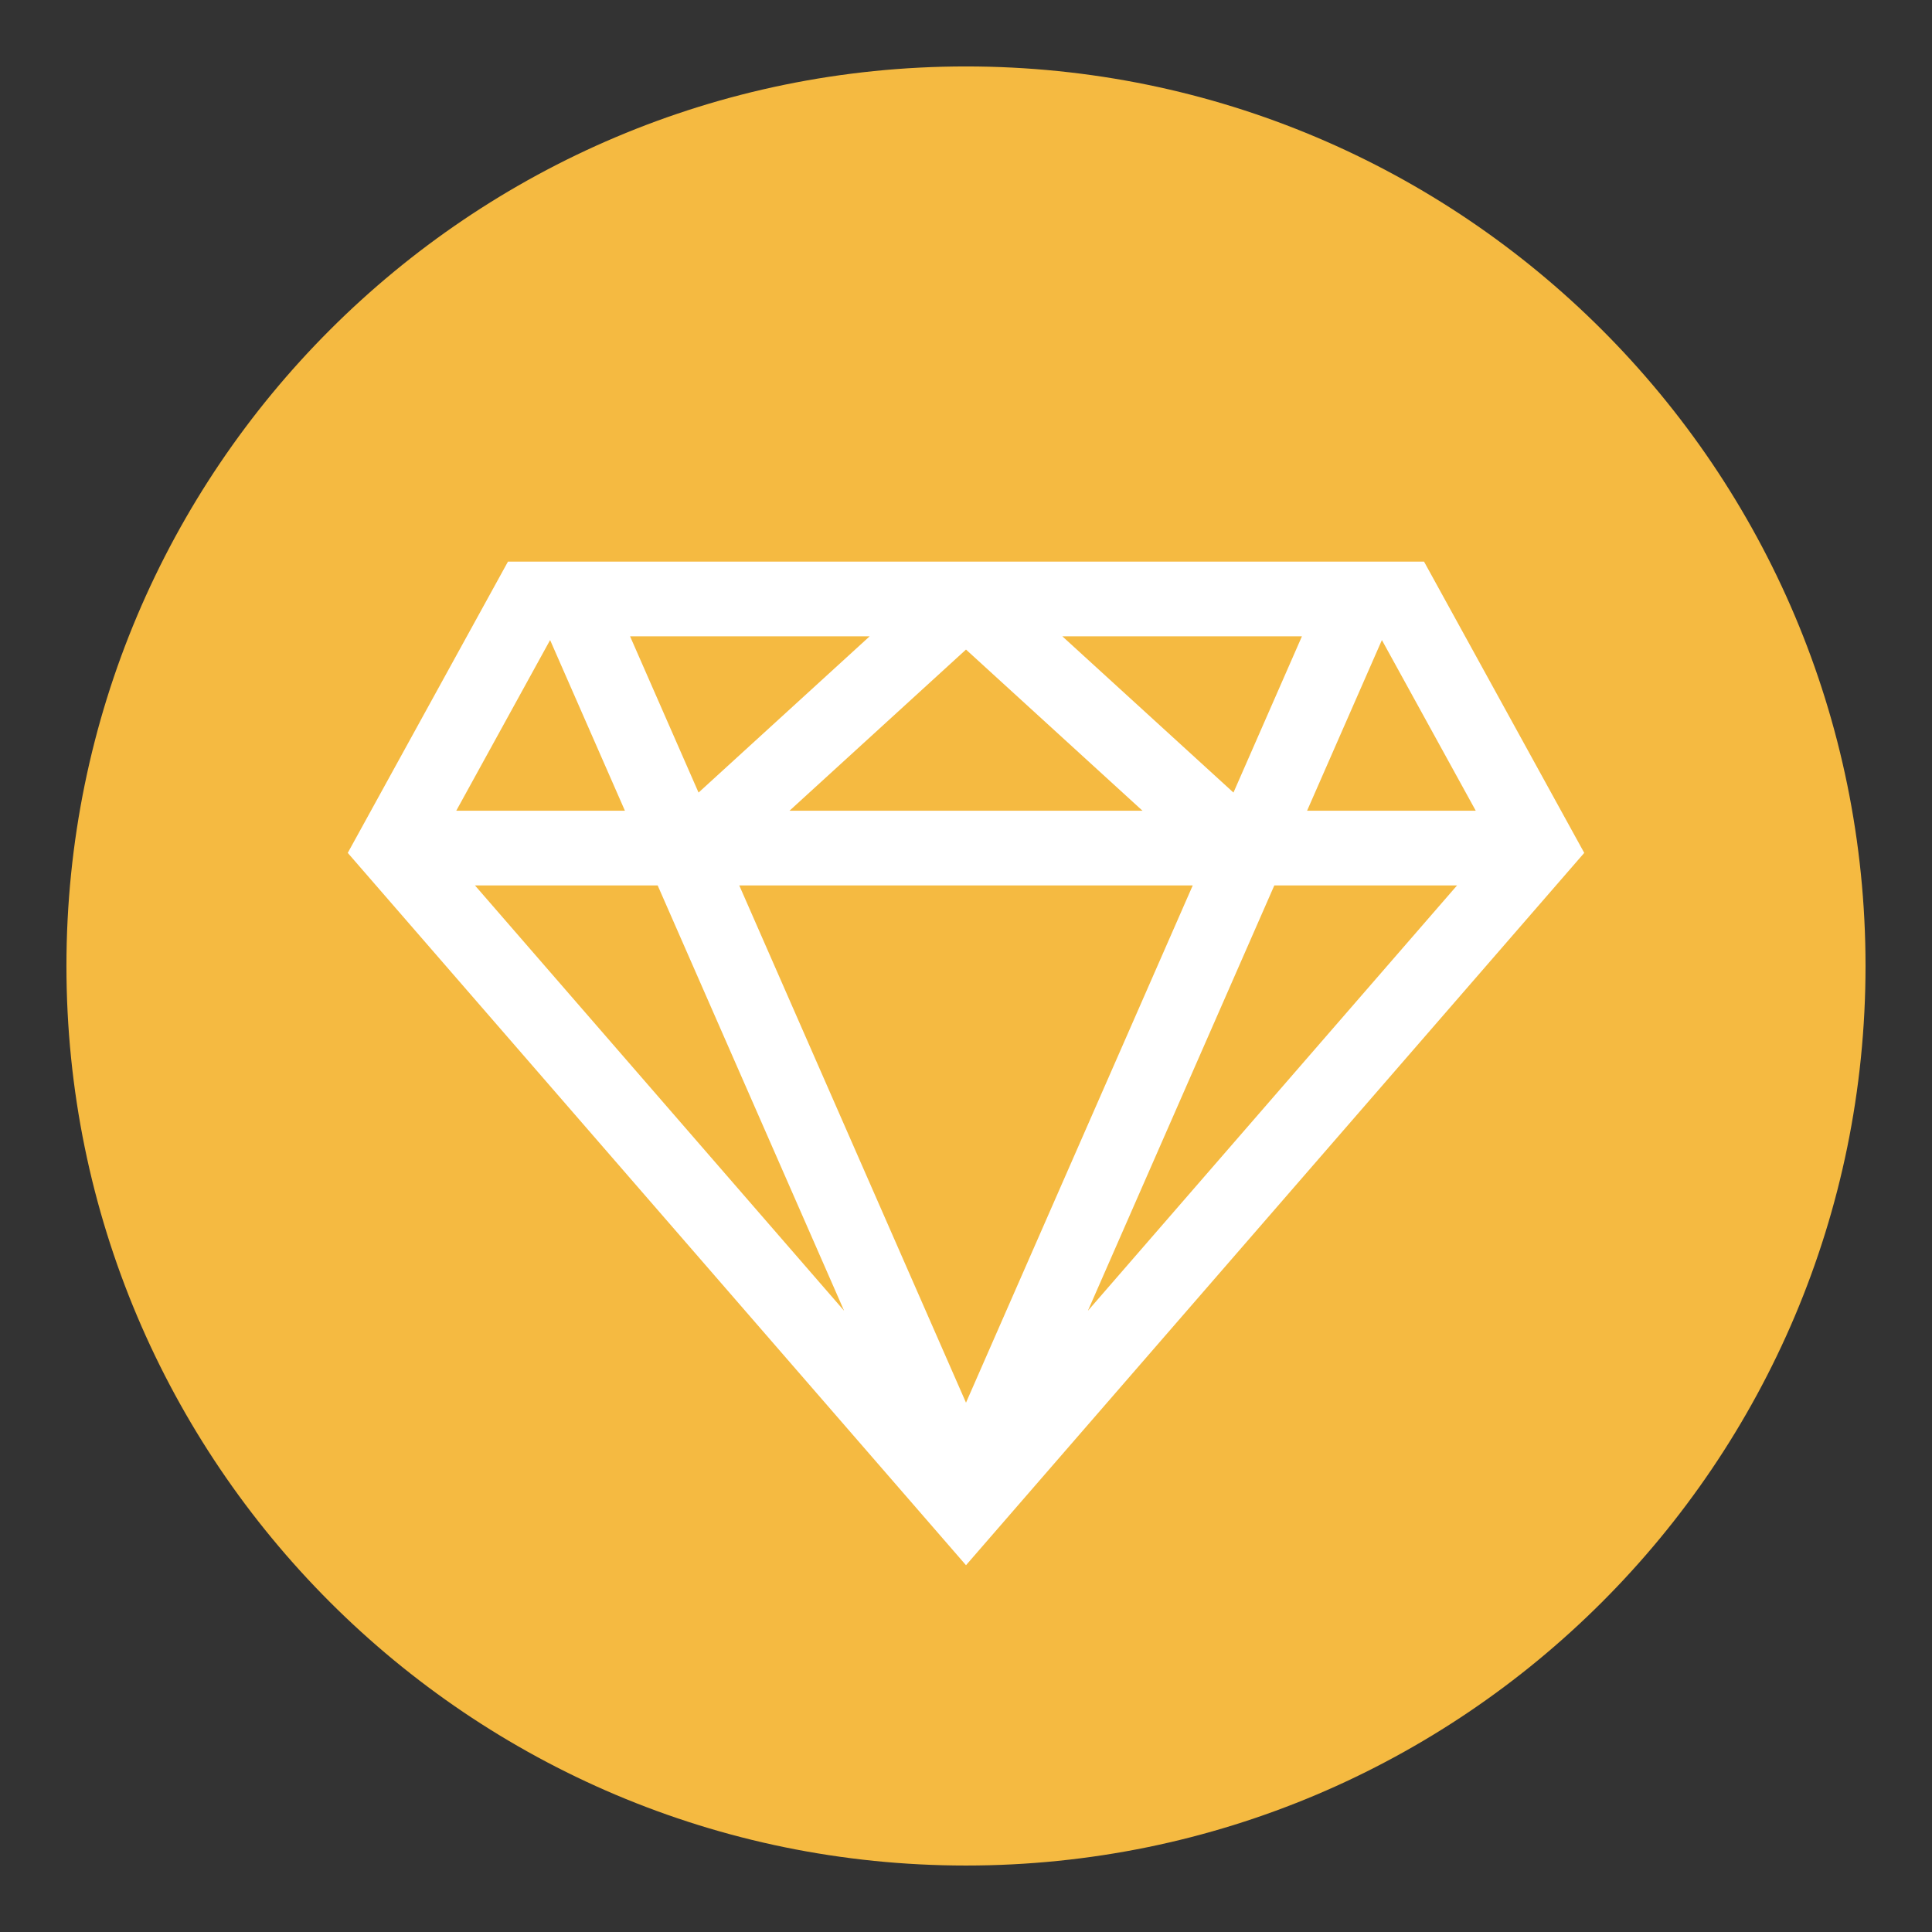 <?xml version="1.0" encoding="UTF-8" standalone="no" ?>
<!DOCTYPE svg PUBLIC "-//W3C//DTD SVG 1.1//EN" "http://www.w3.org/Graphics/SVG/1.1/DTD/svg11.dtd">
<svg xmlns="http://www.w3.org/2000/svg" xmlns:xlink="http://www.w3.org/1999/xlink" version="1.1" width="100" height="100" viewBox="0 0 100 100" xml:space="preserve">
<rect x="0" y="0" width="100" height="100" fill="#333333" stroke="none"/>
<desc>Created with Fabric.js 4.6.0</desc>
<defs>
</defs>
<g transform="matrix(1.61 0 0 1.61 50 50)" id="zFiPw_MTML7s124wVXM5S"  >
<path style="stroke: rgb(255,255,255); stroke-opacity: 0; stroke-width: 0; stroke-dasharray: none; stroke-linecap: butt; stroke-dashoffset: 0; stroke-linejoin: miter; stroke-miterlimit: 4; fill: rgb(245,186,65); fill-rule: nonzero; opacity: 1;" vector-effect="non-scaling-stroke"  transform=" translate(-28.92, -28.92)" d="M 0 28.919 C 0 12.948 12.948 0 28.919 0 C 44.891 0 57.839 12.948 57.839 28.919 C 57.839 44.891 44.891 57.839 28.919 57.839 C 12.948 57.839 0 44.891 0 28.919 z" stroke-linecap="round" />
</g>
<g transform="matrix(0.64 0 0 0.64 50 55.04)" id="LUvy6V5GvfzBIK2nSyljy"  >
<path style="stroke: none; stroke-width: 1; stroke-dasharray: none; stroke-linecap: butt; stroke-dashoffset: 0; stroke-linejoin: miter; stroke-miterlimit: 4; fill: rgb(255,255,255); fill-rule: nonzero; opacity: 1;" vector-effect="non-scaling-stroke"  transform=" translate(-50, -40.58)" d="M 87.043 0 L 50 0 L 12.957 0 L 0 23.557 L 50 81.166 L 100 23.557 L 87.043 0 z M 83.635 6.345 L 91.225 20.146 L 77.585 20.146 L 83.635 6.345 z M 77.168 6.043 L 71.631 18.679 L 57.792 6.043 L 77.168 6.043 z M 64.273 20.146 L 50 20.146 L 35.727 20.146 L 50 7.113 L 64.273 20.146 z M 42.208 6.043 L 28.37 18.679 L 22.832 6.043 L 42.208 6.043 z M 16.365 6.345 L 22.415 20.146 L 8.775 20.146 L 16.365 6.345 z M 10.288 26.189 L 25.064 26.189 L 40.142 60.588 L 10.288 26.189 z M 31.663 26.189 L 50 26.189 L 68.338 26.189 L 50 68.022 L 31.663 26.189 z M 59.857 60.589 L 74.935 26.19 L 89.712 26.19 L 59.857 60.589 z" stroke-linecap="round" />
</g>
</svg>
